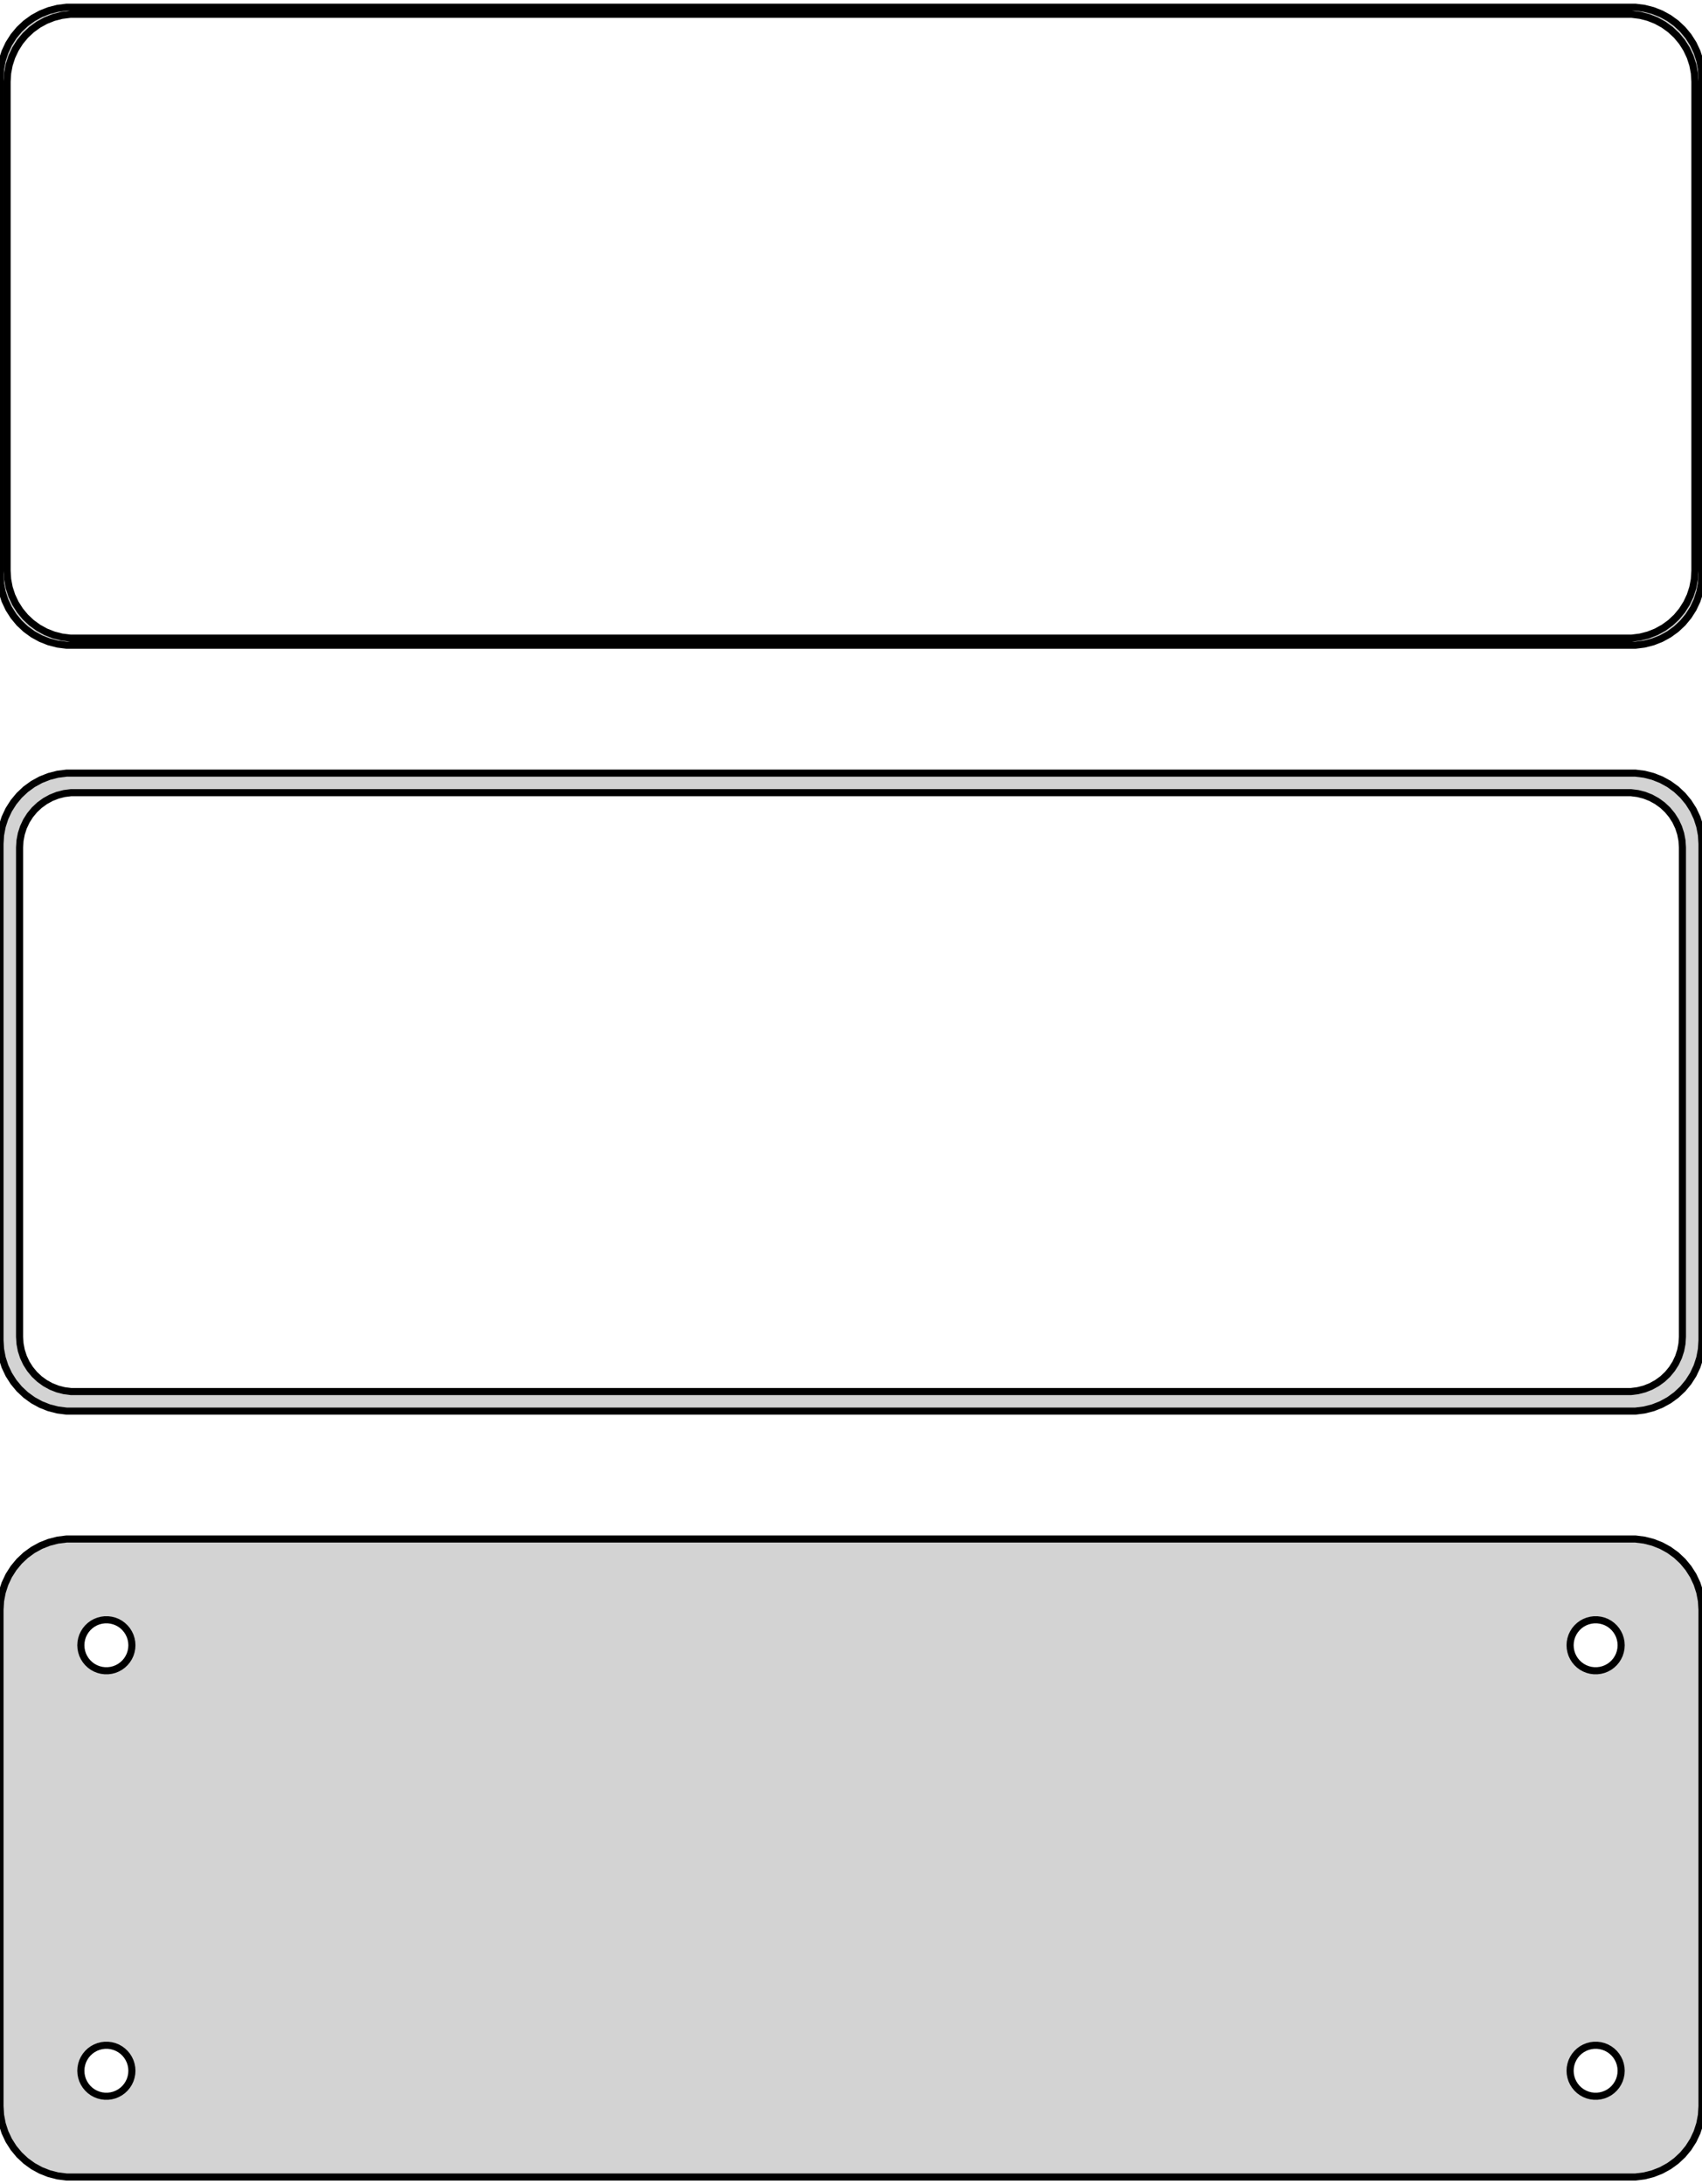 <?xml version="1.0" standalone="no"?>
<!DOCTYPE svg PUBLIC "-//W3C//DTD SVG 1.1//EN" "http://www.w3.org/Graphics/SVG/1.1/DTD/svg11.dtd">
<svg width="120mm" height="154mm" viewBox="-60 -239 120 154" xmlns="http://www.w3.org/2000/svg" version="1.1">
<title>OpenSCAD Model</title>
<path d="
M 55.937,-193.589 L 56.545,-193.745 L 57.129,-193.976 L 57.679,-194.278 L 58.187,-194.647 L 58.645,-195.077
 L 59.045,-195.561 L 59.382,-196.091 L 59.649,-196.659 L 59.843,-197.257 L 59.961,-197.873 L 60,-198.5
 L 60,-233.5 L 59.961,-234.127 L 59.843,-234.743 L 59.649,-235.341 L 59.382,-235.909 L 59.045,-236.439
 L 58.645,-236.923 L 58.187,-237.353 L 57.679,-237.722 L 57.129,-238.024 L 56.545,-238.255 L 55.937,-238.411
 L 55.314,-238.49 L -55.314,-238.49 L -55.937,-238.411 L -56.545,-238.255 L -57.129,-238.024 L -57.679,-237.722
 L -58.187,-237.353 L -58.645,-236.923 L -59.045,-236.439 L -59.382,-235.909 L -59.649,-235.341 L -59.843,-234.743
 L -59.961,-234.127 L -60,-233.5 L -60,-198.5 L -59.961,-197.873 L -59.843,-197.257 L -59.649,-196.659
 L -59.382,-196.091 L -59.045,-195.561 L -58.645,-195.077 L -58.187,-194.647 L -57.679,-194.278 L -57.129,-193.976
 L -56.545,-193.745 L -55.937,-193.589 L -55.314,-193.51 L 55.314,-193.51 z
M -55.048,-194.009 L -55.64,-194.084 L -56.218,-194.232 L -56.772,-194.452 L -57.295,-194.739 L -57.778,-195.09
 L -58.213,-195.498 L -58.593,-195.958 L -58.912,-196.462 L -59.166,-197.001 L -59.351,-197.569 L -59.462,-198.155
 L -59.5,-198.75 L -59.5,-233.25 L -59.462,-233.845 L -59.351,-234.431 L -59.166,-234.999 L -58.912,-235.538
 L -58.593,-236.042 L -58.213,-236.502 L -57.778,-236.91 L -57.295,-237.261 L -56.772,-237.548 L -56.218,-237.768
 L -55.64,-237.916 L -55.048,-237.991 L 55.048,-237.991 L 55.64,-237.916 L 56.218,-237.768 L 56.772,-237.548
 L 57.295,-237.261 L 57.778,-236.91 L 58.213,-236.502 L 58.593,-236.042 L 58.912,-235.538 L 59.166,-234.999
 L 59.351,-234.431 L 59.462,-233.845 L 59.5,-233.25 L 59.5,-198.75 L 59.462,-198.155 L 59.351,-197.569
 L 59.166,-197.001 L 58.912,-196.462 L 58.593,-195.958 L 58.213,-195.498 L 57.778,-195.09 L 57.295,-194.739
 L 56.772,-194.452 L 56.218,-194.232 L 55.64,-194.084 L 55.048,-194.009 z
M 55.937,-139.589 L 56.545,-139.745 L 57.129,-139.976 L 57.679,-140.278 L 58.187,-140.647 L 58.645,-141.077
 L 59.045,-141.561 L 59.382,-142.091 L 59.649,-142.659 L 59.843,-143.257 L 59.961,-143.873 L 60,-144.5
 L 60,-179.5 L 59.961,-180.127 L 59.843,-180.743 L 59.649,-181.341 L 59.382,-181.909 L 59.045,-182.439
 L 58.645,-182.923 L 58.187,-183.353 L 57.679,-183.722 L 57.129,-184.024 L 56.545,-184.255 L 55.937,-184.411
 L 55.314,-184.49 L -55.314,-184.49 L -55.937,-184.411 L -56.545,-184.255 L -57.129,-184.024 L -57.679,-183.722
 L -58.187,-183.353 L -58.645,-182.923 L -59.045,-182.439 L -59.382,-181.909 L -59.649,-181.341 L -59.843,-180.743
 L -59.961,-180.127 L -60,-179.5 L -60,-144.5 L -59.961,-143.873 L -59.843,-143.257 L -59.649,-142.659
 L -59.382,-142.091 L -59.045,-141.561 L -58.645,-141.077 L -58.187,-140.647 L -57.679,-140.278 L -57.129,-139.976
 L -56.545,-139.745 L -55.937,-139.589 L -55.314,-139.51 L 55.314,-139.51 z
M -54.993,-140.888 L -55.475,-140.949 L -55.946,-141.07 L -56.398,-141.249 L -56.823,-141.483 L -57.217,-141.769
 L -57.571,-142.101 L -57.88,-142.476 L -58.141,-142.886 L -58.348,-143.326 L -58.498,-143.788 L -58.589,-144.265
 L -58.62,-144.75 L -58.62,-179.25 L -58.589,-179.735 L -58.498,-180.212 L -58.348,-180.674 L -58.141,-181.114
 L -57.88,-181.524 L -57.571,-181.899 L -57.217,-182.231 L -56.823,-182.517 L -56.398,-182.751 L -55.946,-182.93
 L -55.475,-183.051 L -54.993,-183.112 L 54.993,-183.112 L 55.475,-183.051 L 55.946,-182.93 L 56.398,-182.751
 L 56.823,-182.517 L 57.217,-182.231 L 57.571,-181.899 L 57.88,-181.524 L 58.141,-181.114 L 58.348,-180.674
 L 58.498,-180.212 L 58.589,-179.735 L 58.62,-179.25 L 58.62,-144.75 L 58.589,-144.265 L 58.498,-143.788
 L 58.348,-143.326 L 58.141,-142.886 L 57.88,-142.476 L 57.571,-142.101 L 57.217,-141.769 L 56.823,-141.483
 L 56.398,-141.249 L 55.946,-141.07 L 55.475,-140.949 L 54.993,-140.888 z
M 55.937,-85.589 L 56.545,-85.745 L 57.129,-85.976 L 57.679,-86.278 L 58.187,-86.647 L 58.645,-87.077
 L 59.045,-87.561 L 59.382,-88.091 L 59.649,-88.659 L 59.843,-89.257 L 59.961,-89.873 L 60,-90.5
 L 60,-125.5 L 59.961,-126.127 L 59.843,-126.743 L 59.649,-127.341 L 59.382,-127.909 L 59.045,-128.439
 L 58.645,-128.923 L 58.187,-129.353 L 57.679,-129.722 L 57.129,-130.024 L 56.545,-130.255 L 55.937,-130.411
 L 55.314,-130.49 L -55.314,-130.49 L -55.937,-130.411 L -56.545,-130.255 L -57.129,-130.024 L -57.679,-129.722
 L -58.187,-129.353 L -58.645,-128.923 L -59.045,-128.439 L -59.382,-127.909 L -59.649,-127.341 L -59.843,-126.743
 L -59.961,-126.127 L -60,-125.5 L -60,-90.5 L -59.961,-89.873 L -59.843,-89.257 L -59.649,-88.659
 L -59.382,-88.091 L -59.045,-87.561 L -58.645,-87.077 L -58.187,-86.647 L -57.679,-86.278 L -57.129,-85.976
 L -56.545,-85.745 L -55.937,-85.589 L -55.314,-85.51 L 55.314,-85.51 z
M -52.613,-121.204 L -52.837,-121.232 L -53.056,-121.288 L -53.266,-121.371 L -53.465,-121.48 L -53.647,-121.613
 L -53.812,-121.768 L -53.956,-121.942 L -54.077,-122.133 L -54.174,-122.337 L -54.243,-122.552 L -54.286,-122.774
 L -54.3,-123 L -54.286,-123.226 L -54.243,-123.448 L -54.174,-123.663 L -54.077,-123.867 L -53.956,-124.058
 L -53.812,-124.232 L -53.647,-124.387 L -53.465,-124.52 L -53.266,-124.629 L -53.056,-124.712 L -52.837,-124.768
 L -52.613,-124.796 L -52.387,-124.796 L -52.163,-124.768 L -51.944,-124.712 L -51.734,-124.629 L -51.535,-124.52
 L -51.353,-124.387 L -51.188,-124.232 L -51.044,-124.058 L -50.923,-123.867 L -50.826,-123.663 L -50.757,-123.448
 L -50.714,-123.226 L -50.7,-123 L -50.714,-122.774 L -50.757,-122.552 L -50.826,-122.337 L -50.923,-122.133
 L -51.044,-121.942 L -51.188,-121.768 L -51.353,-121.613 L -51.535,-121.48 L -51.734,-121.371 L -51.944,-121.288
 L -52.163,-121.232 L -52.387,-121.204 z
M 52.387,-121.204 L 52.163,-121.232 L 51.944,-121.288 L 51.734,-121.371 L 51.535,-121.48 L 51.353,-121.613
 L 51.188,-121.768 L 51.044,-121.942 L 50.923,-122.133 L 50.826,-122.337 L 50.757,-122.552 L 50.714,-122.774
 L 50.7,-123 L 50.714,-123.226 L 50.757,-123.448 L 50.826,-123.663 L 50.923,-123.867 L 51.044,-124.058
 L 51.188,-124.232 L 51.353,-124.387 L 51.535,-124.52 L 51.734,-124.629 L 51.944,-124.712 L 52.163,-124.768
 L 52.387,-124.796 L 52.613,-124.796 L 52.837,-124.768 L 53.056,-124.712 L 53.266,-124.629 L 53.465,-124.52
 L 53.647,-124.387 L 53.812,-124.232 L 53.956,-124.058 L 54.077,-123.867 L 54.174,-123.663 L 54.243,-123.448
 L 54.286,-123.226 L 54.3,-123 L 54.286,-122.774 L 54.243,-122.552 L 54.174,-122.337 L 54.077,-122.133
 L 53.956,-121.942 L 53.812,-121.768 L 53.647,-121.613 L 53.465,-121.48 L 53.266,-121.371 L 53.056,-121.288
 L 52.837,-121.232 L 52.613,-121.204 z
M 52.387,-91.204 L 52.163,-91.232 L 51.944,-91.288 L 51.734,-91.371 L 51.535,-91.48 L 51.353,-91.613
 L 51.188,-91.768 L 51.044,-91.942 L 50.923,-92.133 L 50.826,-92.337 L 50.757,-92.552 L 50.714,-92.774
 L 50.7,-93 L 50.714,-93.226 L 50.757,-93.448 L 50.826,-93.663 L 50.923,-93.867 L 51.044,-94.058
 L 51.188,-94.232 L 51.353,-94.387 L 51.535,-94.52 L 51.734,-94.629 L 51.944,-94.712 L 52.163,-94.768
 L 52.387,-94.796 L 52.613,-94.796 L 52.837,-94.768 L 53.056,-94.712 L 53.266,-94.629 L 53.465,-94.52
 L 53.647,-94.387 L 53.812,-94.232 L 53.956,-94.058 L 54.077,-93.867 L 54.174,-93.663 L 54.243,-93.448
 L 54.286,-93.226 L 54.3,-93 L 54.286,-92.774 L 54.243,-92.552 L 54.174,-92.337 L 54.077,-92.133
 L 53.956,-91.942 L 53.812,-91.768 L 53.647,-91.613 L 53.465,-91.48 L 53.266,-91.371 L 53.056,-91.288
 L 52.837,-91.232 L 52.613,-91.204 z
M -52.613,-91.204 L -52.837,-91.232 L -53.056,-91.288 L -53.266,-91.371 L -53.465,-91.48 L -53.647,-91.613
 L -53.812,-91.768 L -53.956,-91.942 L -54.077,-92.133 L -54.174,-92.337 L -54.243,-92.552 L -54.286,-92.774
 L -54.3,-93 L -54.286,-93.226 L -54.243,-93.448 L -54.174,-93.663 L -54.077,-93.867 L -53.956,-94.058
 L -53.812,-94.232 L -53.647,-94.387 L -53.465,-94.52 L -53.266,-94.629 L -53.056,-94.712 L -52.837,-94.768
 L -52.613,-94.796 L -52.387,-94.796 L -52.163,-94.768 L -51.944,-94.712 L -51.734,-94.629 L -51.535,-94.52
 L -51.353,-94.387 L -51.188,-94.232 L -51.044,-94.058 L -50.923,-93.867 L -50.826,-93.663 L -50.757,-93.448
 L -50.714,-93.226 L -50.7,-93 L -50.714,-92.774 L -50.757,-92.552 L -50.826,-92.337 L -50.923,-92.133
 L -51.044,-91.942 L -51.188,-91.768 L -51.353,-91.613 L -51.535,-91.48 L -51.734,-91.371 L -51.944,-91.288
 L -52.163,-91.232 L -52.387,-91.204 z
" stroke="black" fill="lightgray" stroke-width="0.5"/>
</svg>
